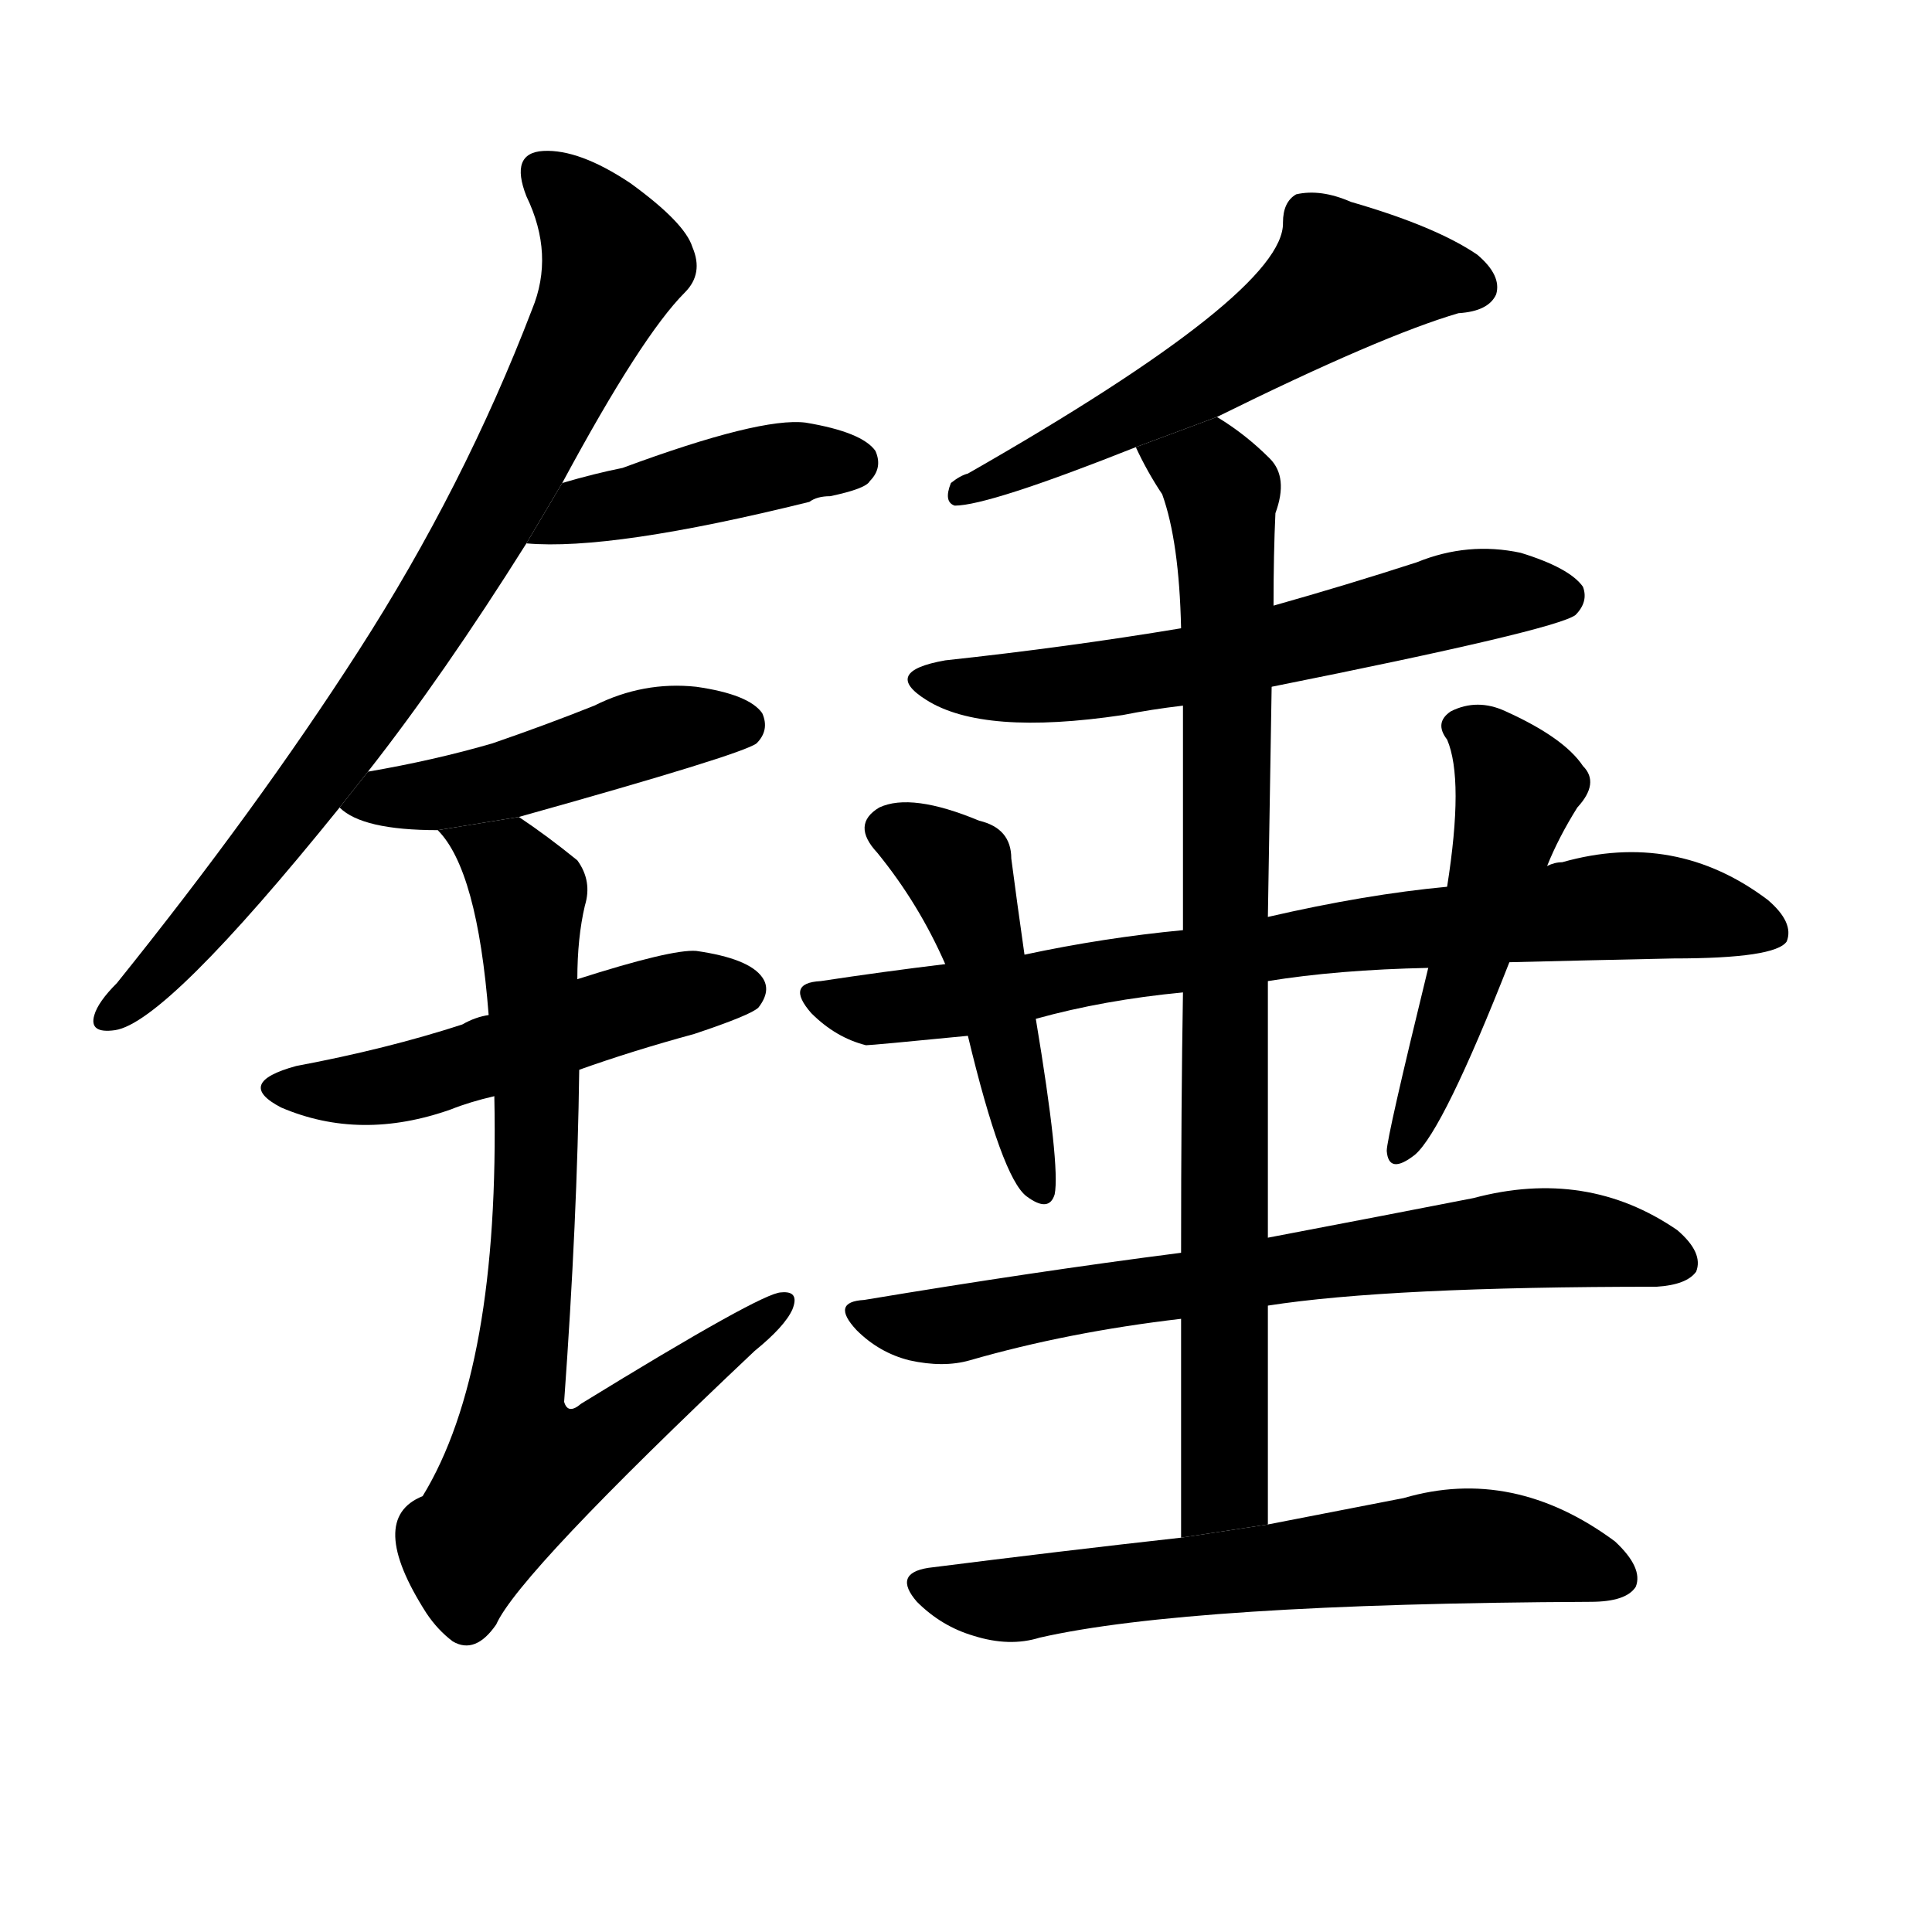 <svg version="1.1" width="64" height="64" viewBox="0 0 1024 1024" xmlns="http://www.w3.org/2000/svg">
<g transform="rotate(0,512,512) scale(1,-1) translate(0,-900)">
        <path d="M 195 491 Q 235 542 279 612 L 298 644 Q 340 722 363 745 Q 373 755 367 769 Q 363 782 334 803 Q 307 821 288 820 Q 270 819 279 796 Q 294 765 282 736 Q 246 642 190 555 Q 136 471 62 379 Q 52 369 50 362 Q 47 352 61 354 Q 88 358 180 472 L 195 491 Z"></path>
        <path d="M 279 612 Q 324 608 429 634 Q 433 637 440 637 Q 459 641 461 645 Q 468 652 464 661 Q 457 671 427 676 Q 403 679 330 652 Q 315 649 298 644 L 279 612 Z"></path>
        <path d="M 275 467 Q 393 500 401 506 Q 408 513 404 522 Q 397 532 369 536 Q 341 539 315 526 Q 290 516 261 506 Q 230 497 195 491 L 180 472 Q 192 460 232 460 L 275 467 Z"></path>
        <path d="M 307 333 Q 335 343 368 352 Q 398 362 402 366 Q 409 375 404 382 Q 397 392 369 396 Q 356 397 306 381 L 259 362 Q 252 361 245 357 Q 205 344 157 335 Q 124 326 149 313 Q 191 295 239 312 Q 249 316 262 319 L 307 333 Z"></path>
        <path d="M 262 319 Q 265 174 224 107 Q 194 95 226 45 Q 232 36 240 30 Q 252 23 263 39 Q 275 66 400 184 Q 416 197 420 206 Q 424 216 414 215 Q 404 215 308 156 Q 301 150 299 157 Q 306 254 307 333 L 306 381 Q 306 403 310 420 Q 314 433 306 444 Q 290 457 275 467 L 232 460 Q 253 439 259 362 L 262 319 Z"></path>
        <path d="M 645 679 Q 732 722 773 734 Q 789 735 793 744 Q 796 754 783 765 Q 761 780 716 793 Q 700 800 687 797 Q 680 793 680 782 Q 681 745 513 649 Q 509 648 504 644 Q 500 634 506 632 Q 524 632 602 663 L 645 679 Z"></path>
        <path d="M 674 536 Q 824 566 835 574 Q 842 581 839 589 Q 832 599 806 607 Q 778 613 751 602 Q 714 590 675 579 L 626 567 Q 566 557 501 550 Q 467 544 491 529 Q 521 510 595 521 Q 610 524 627 526 L 674 536 Z"></path>
        <path d="M 672 92 Q 672 152 672 208 L 672 244 Q 672 316 672 380 L 672 414 Q 673 478 674 536 L 675 579 Q 675 607 676 628 Q 683 647 673 657 Q 660 670 645 679 L 602 663 Q 608 650 616 638 Q 625 613 626 567 L 627 526 Q 627 486 627 407 L 627 374 Q 626 316 626 236 L 626 201 Q 626 149 626 85 L 672 92 Z"></path>
        <path d="M 672 380 Q 709 386 757 387 L 800 390 Q 840 391 887 392 Q 941 392 947 401 Q 951 411 937 423 Q 888 460 828 443 Q 824 443 820 441 L 767 430 Q 724 426 672 414 L 627 407 Q 585 403 543 394 L 501 389 Q 468 385 435 380 Q 416 379 430 363 Q 443 350 459 346 Q 462 346 513 351 L 549 360 Q 585 370 627 374 L 672 380 Z"></path>
        <path d="M 543 394 Q 539 422 536 445 Q 536 461 519 465 Q 483 480 466 472 Q 451 463 465 448 Q 487 421 501 389 L 513 351 Q 531 276 544 266 Q 556 257 559 267 Q 562 282 549 360 L 543 394 Z"></path>
        <path d="M 757 387 Q 735 297 735 290 Q 736 277 750 288 Q 765 301 800 390 L 820 441 Q 826 456 836 472 Q 848 485 839 494 Q 829 509 798 523 Q 783 530 769 523 Q 760 517 767 508 Q 776 487 767 430 L 757 387 Z"></path>
        <path d="M 672 208 Q 736 218 878 218 Q 894 219 899 226 Q 903 236 889 248 Q 841 281 781 265 Q 735 256 672 244 L 626 236 Q 548 226 458 211 Q 440 210 454 195 Q 466 183 482 179 Q 500 175 514 179 Q 566 194 626 201 L 672 208 Z"></path>
        <path d="M 626 85 Q 563 78 492 69 Q 473 66 486 51 Q 499 38 516 33 Q 535 27 551 32 Q 630 50 843 51 Q 862 51 867 59 Q 871 69 856 83 Q 802 123 744 106 Q 713 100 672 92 L 626 85 Z"></path>
</g>
</svg>